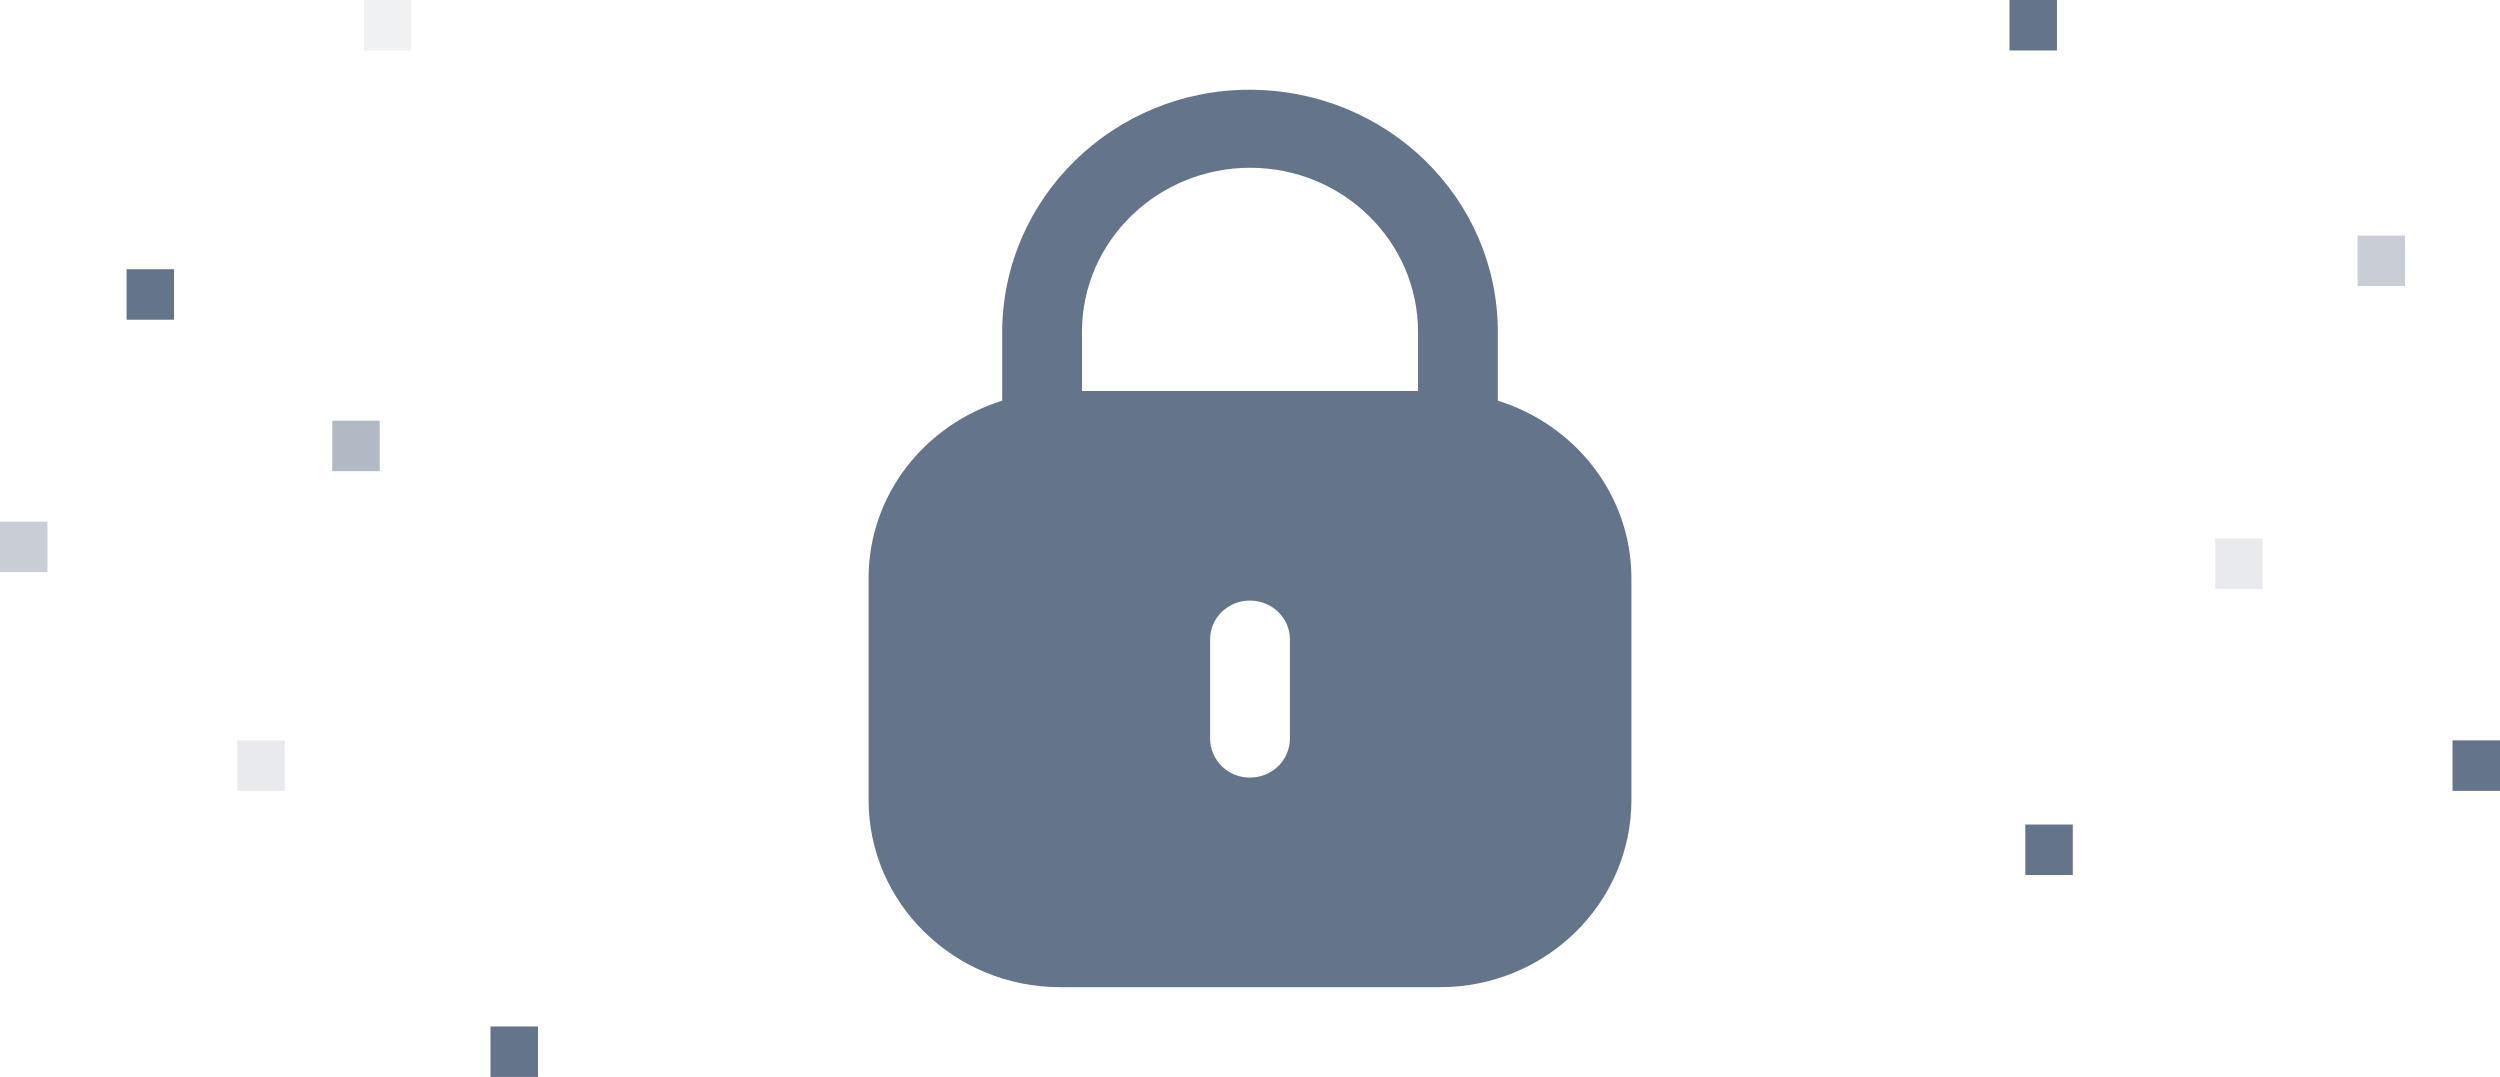 <svg width="130" height="56" viewBox="0 0 130 56" fill="none" xmlns="http://www.w3.org/2000/svg">
<rect x="115.19" y="28" width="2.468" height="2.625" fill="#64748B" fill-opacity="0.15"/>
<rect x="105.316" y="42.875" width="2.468" height="2.625" fill="#64748B"/>
<rect x="127.532" y="38.5" width="2.468" height="2.625" fill="#64748B"/>
<rect x="122.595" y="12.25" width="2.468" height="2.625" fill="#64748B" fill-opacity="0.35"/>
<rect x="104.494" width="2.468" height="2.625" fill="#64748B"/>
<rect x="6.582" y="14" width="2.468" height="2.625" fill="#64748B"/>
<rect x="18.924" width="2.468" height="2.625" fill="#64748B" fill-opacity="0.1"/>
<rect x="12.342" y="38.5" width="2.468" height="2.625" fill="#64748B" fill-opacity="0.15"/>
<rect x="25.506" y="53.375" width="2.468" height="2.625" fill="#64748B"/>
<rect x="17.278" y="21.875" width="2.468" height="2.625" fill="#64748B" fill-opacity="0.5"/>
<rect y="27.125" width="2.468" height="2.625" fill="#64748B" fill-opacity="0.35"/>
<path fill-rule="evenodd" clip-rule="evenodd" d="M77.886 17.257V20.835C81.905 22.089 84.833 25.727 84.833 30.073V41.592C84.833 46.972 80.373 51.333 74.875 51.333H55.127C49.626 51.333 45.166 46.972 45.166 41.592V30.073C45.166 25.727 48.097 22.089 52.114 20.835V17.257C52.137 10.301 57.899 4.667 64.964 4.667C72.125 4.667 77.886 10.301 77.886 17.257ZM65.012 8.724C69.825 8.724 73.737 12.55 73.737 17.257V20.332H56.263V17.211C56.286 12.527 60.199 8.724 65.012 8.724ZM67.075 38.395C67.075 39.531 66.15 40.435 64.988 40.435C63.85 40.435 62.925 39.531 62.925 38.395V33.247C62.925 32.134 63.85 31.23 64.988 31.23C66.15 31.23 67.075 32.134 67.075 33.247V38.395Z" fill="#64748B"/>
</svg>
